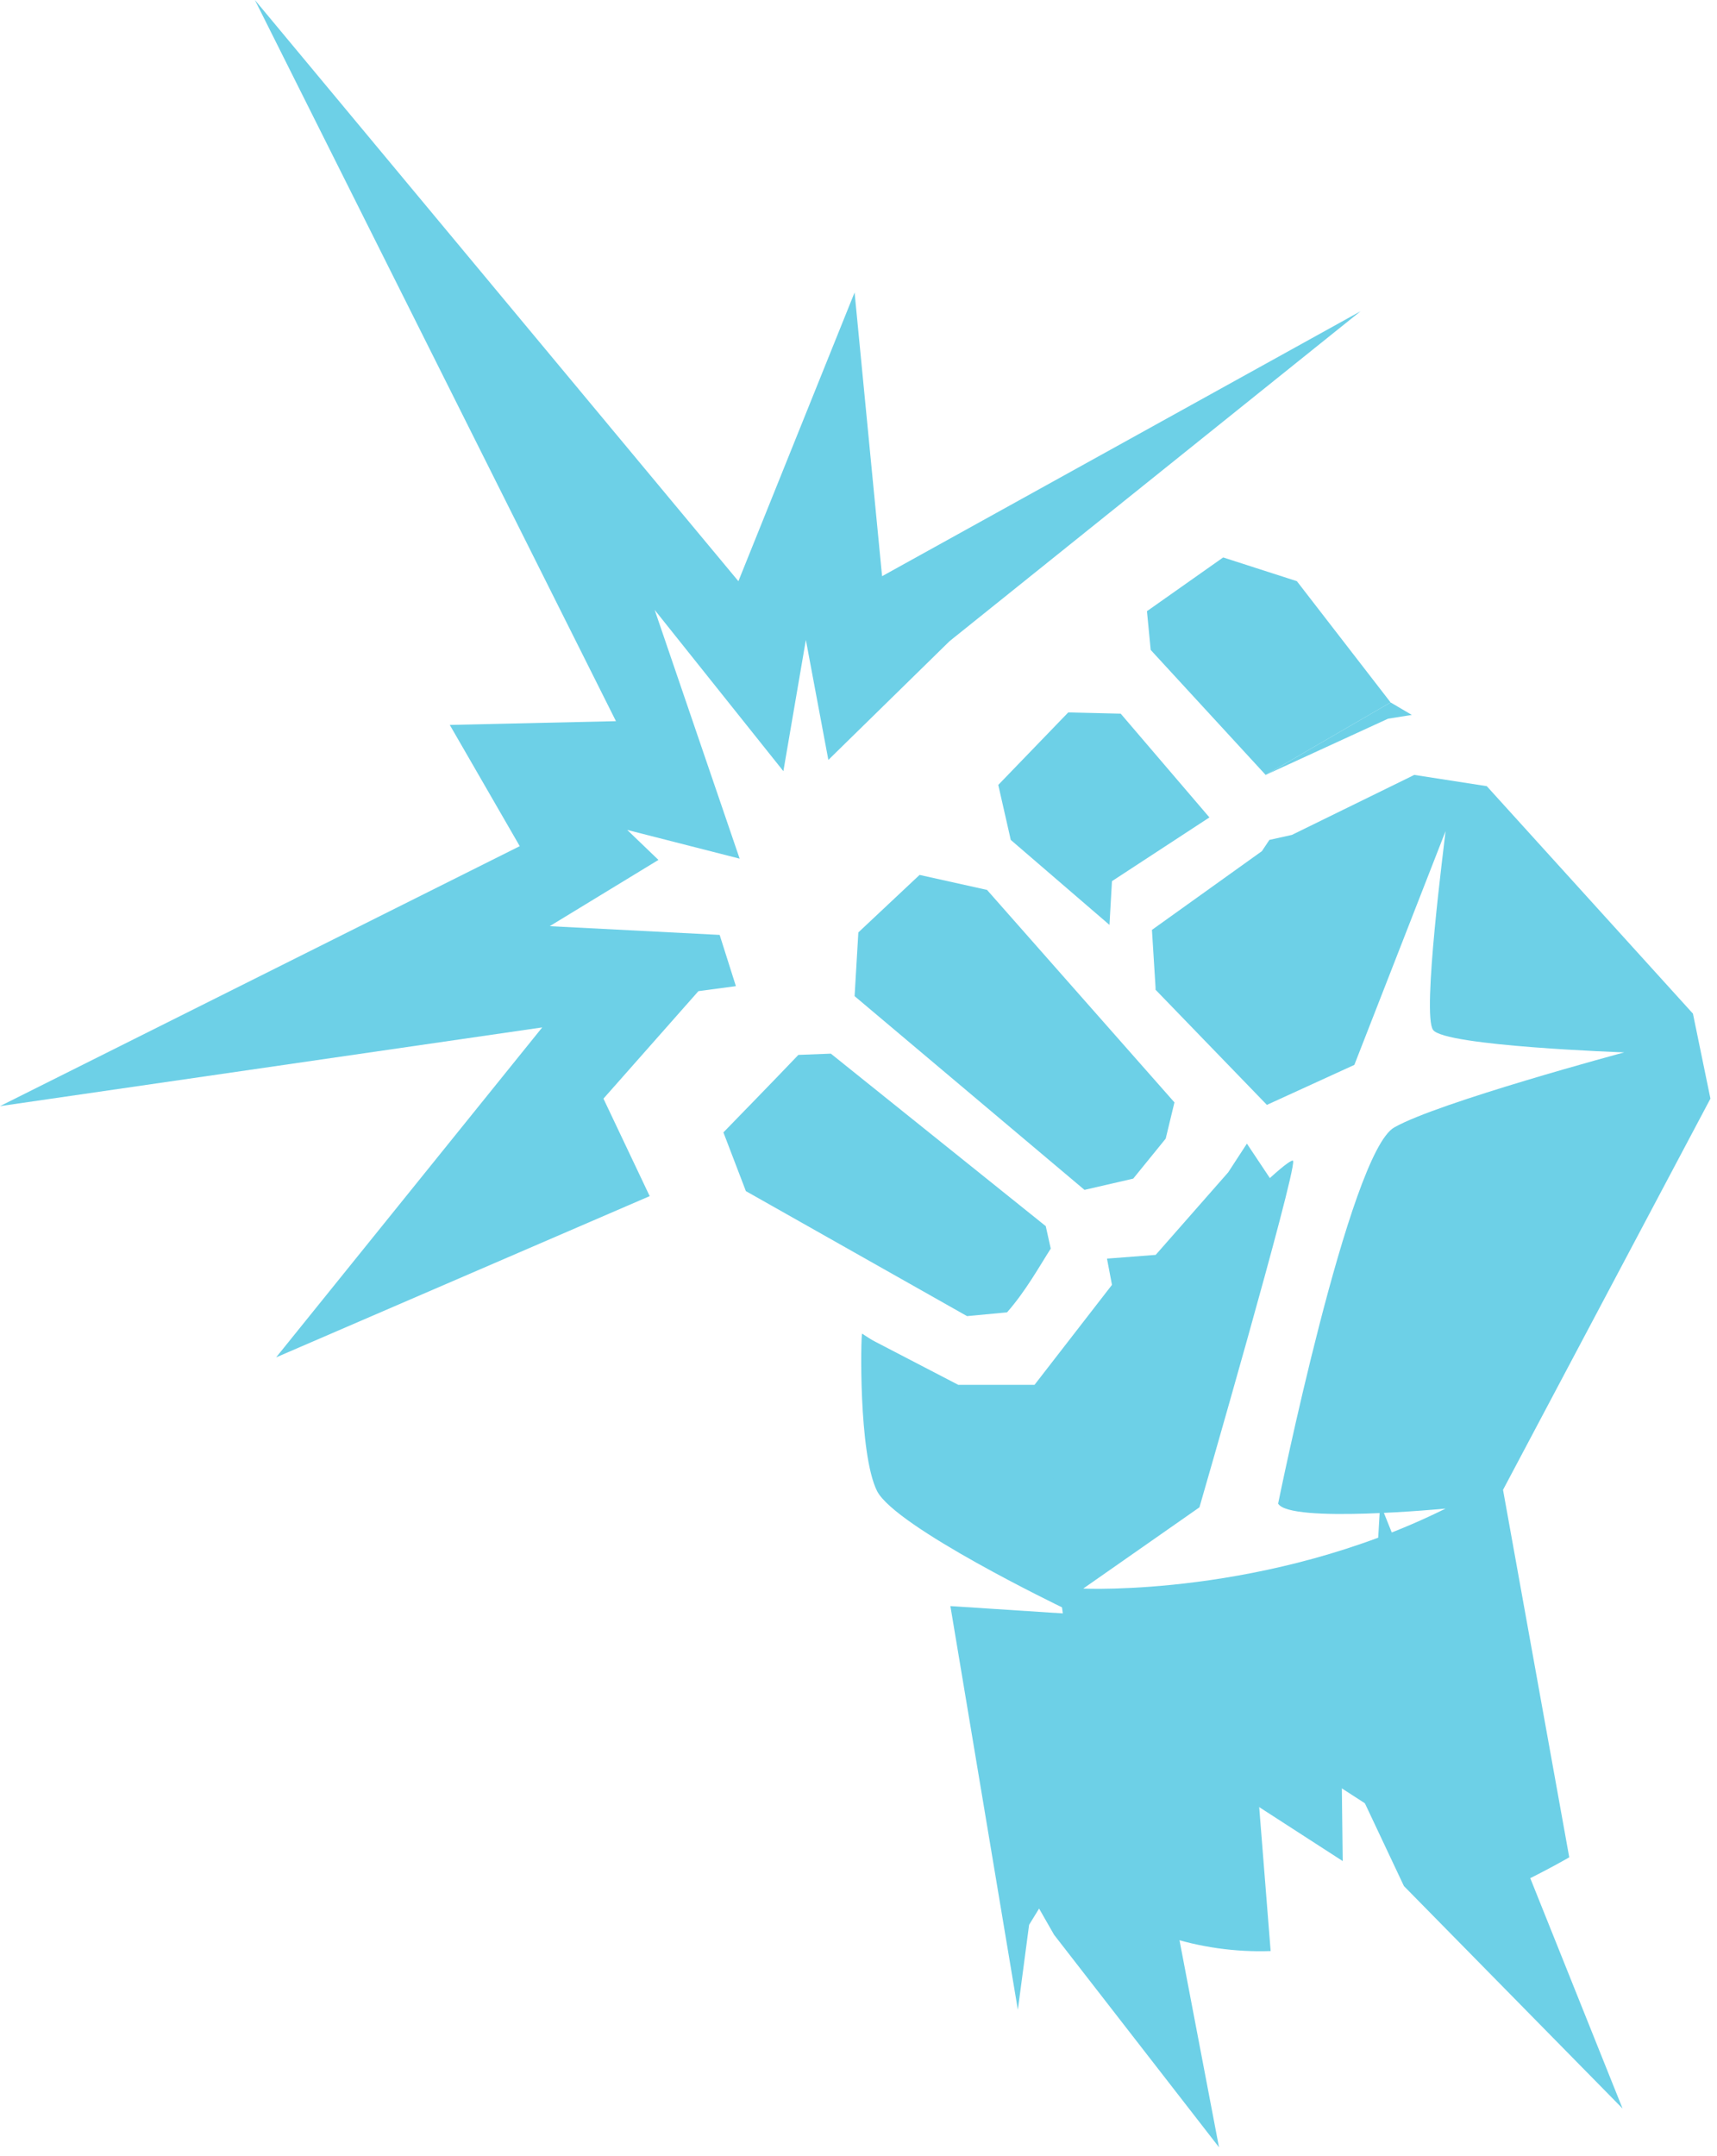<svg width="200" height="251" viewBox="0 0 200 251" fill="none" xmlns="http://www.w3.org/2000/svg">
<path d="M84.263 131.853L86.883 138.693L112.642 153.246L117.3 152.809C119.483 150.335 121.083 147.425 122.393 145.387L121.811 142.768L96.779 122.684L92.996 122.83C90.085 125.886 84.263 131.853 84.263 131.853Z" fill="#6DD0E7"/>
<path d="M126.323 138.547L99.545 115.99L99.982 108.568L107.113 101.873L114.972 103.619L136.802 128.36L135.783 132.58L131.999 137.238L126.323 138.547Z" fill="#6DD0E7"/>
<path d="M102.164 173.62C104.347 177.84 123.703 187.154 123.703 187.154L128.506 221.646C129.961 222.664 131.417 223.537 132.872 224.265C133.891 224.702 134.764 225.138 135.783 225.429C139.712 226.739 143.932 227.321 148.007 227.176L145.97 201.562L169.401 216.697L169.255 204.182L176.386 219.608C180.316 217.716 182.79 216.261 182.79 216.261L175.076 173.474L199.235 127.922L197.197 118.026L173.184 91.539L164.744 90.229L135.055 109.149L134.618 115.261L147.571 128.65L157.758 123.993L168.382 96.778C168.236 98.234 165.617 118.172 166.927 119.918C168.236 121.81 189.193 122.538 189.193 122.538C189.193 122.538 167.509 128.359 162.415 131.27C157.176 134.18 148.88 175.075 148.88 175.075C150.19 177.404 168.382 175.657 168.382 175.657C147.571 185.99 126.177 184.971 126.177 184.971L139.712 175.512C139.712 175.512 150.918 136.8 150.627 135.199C150.627 134.908 149.608 135.636 148.007 137.091C140.294 144.077 118.028 166.78 118.028 166.78L100.418 155.283C100.272 155.428 99.981 169.254 102.164 173.62Z" fill="#6DD0E7"/>
<path d="M129.233 107.694L117.736 97.798L116.281 91.395L124.431 82.954L130.543 83.099L140.876 95.178L129.524 102.601L129.233 107.694Z" fill="#6DD0E7"/>
<path d="M147.425 90.23L134.036 75.677L133.599 71.165L142.477 64.907L151.063 67.672L161.978 81.789L147.425 90.23Z" fill="#6DD0E7"/>
<path d="M161.978 81.79L164.452 83.245L161.687 83.682L147.425 90.231L161.978 81.79Z" fill="#6DD0E7"/>
<path d="M100.418 155.429L111.624 161.25H120.502L129.525 149.607L128.943 146.551L134.618 146.115L143.059 136.51L145.242 133.162L148.153 137.528L119.919 175.803L104.347 161.687L100.418 155.429Z" fill="#6DD0E7"/>
<path d="M146.843 118.317L134.618 115.261L134.181 108.275L146.988 99.107L147.861 97.797L150.481 97.215L164.743 90.229L146.843 118.317Z" fill="#6DD0E7"/>
<path d="M110.605 74.658L158.485 36.238L102.746 67.091L99.544 34.055L86.01 67.673L29.689 0L71.748 83.972L52.392 84.409L60.542 98.526L0 128.797L63.161 119.628L32.163 158.049L75.677 139.275L70.292 127.923L81.353 115.408L85.719 114.825L83.827 108.859L64.034 107.84L76.696 100.127L73.058 96.634L86.156 99.981L76.259 71.02L91.249 89.794L93.869 74.513L96.488 88.484L110.605 74.658Z" fill="#6DD0E7"/>
<path d="M118.562 234.017L119.872 224.121L121.036 222.229L122.783 225.285L141.993 250.026L132.824 202L132.97 201.563L156.401 216.699L156.255 204.183L163.532 219.609L189 245.514L160.767 175.076L159.893 190.212L110.703 187.01L118.562 234.017Z" fill="#6DD0E7"/>
</svg>
